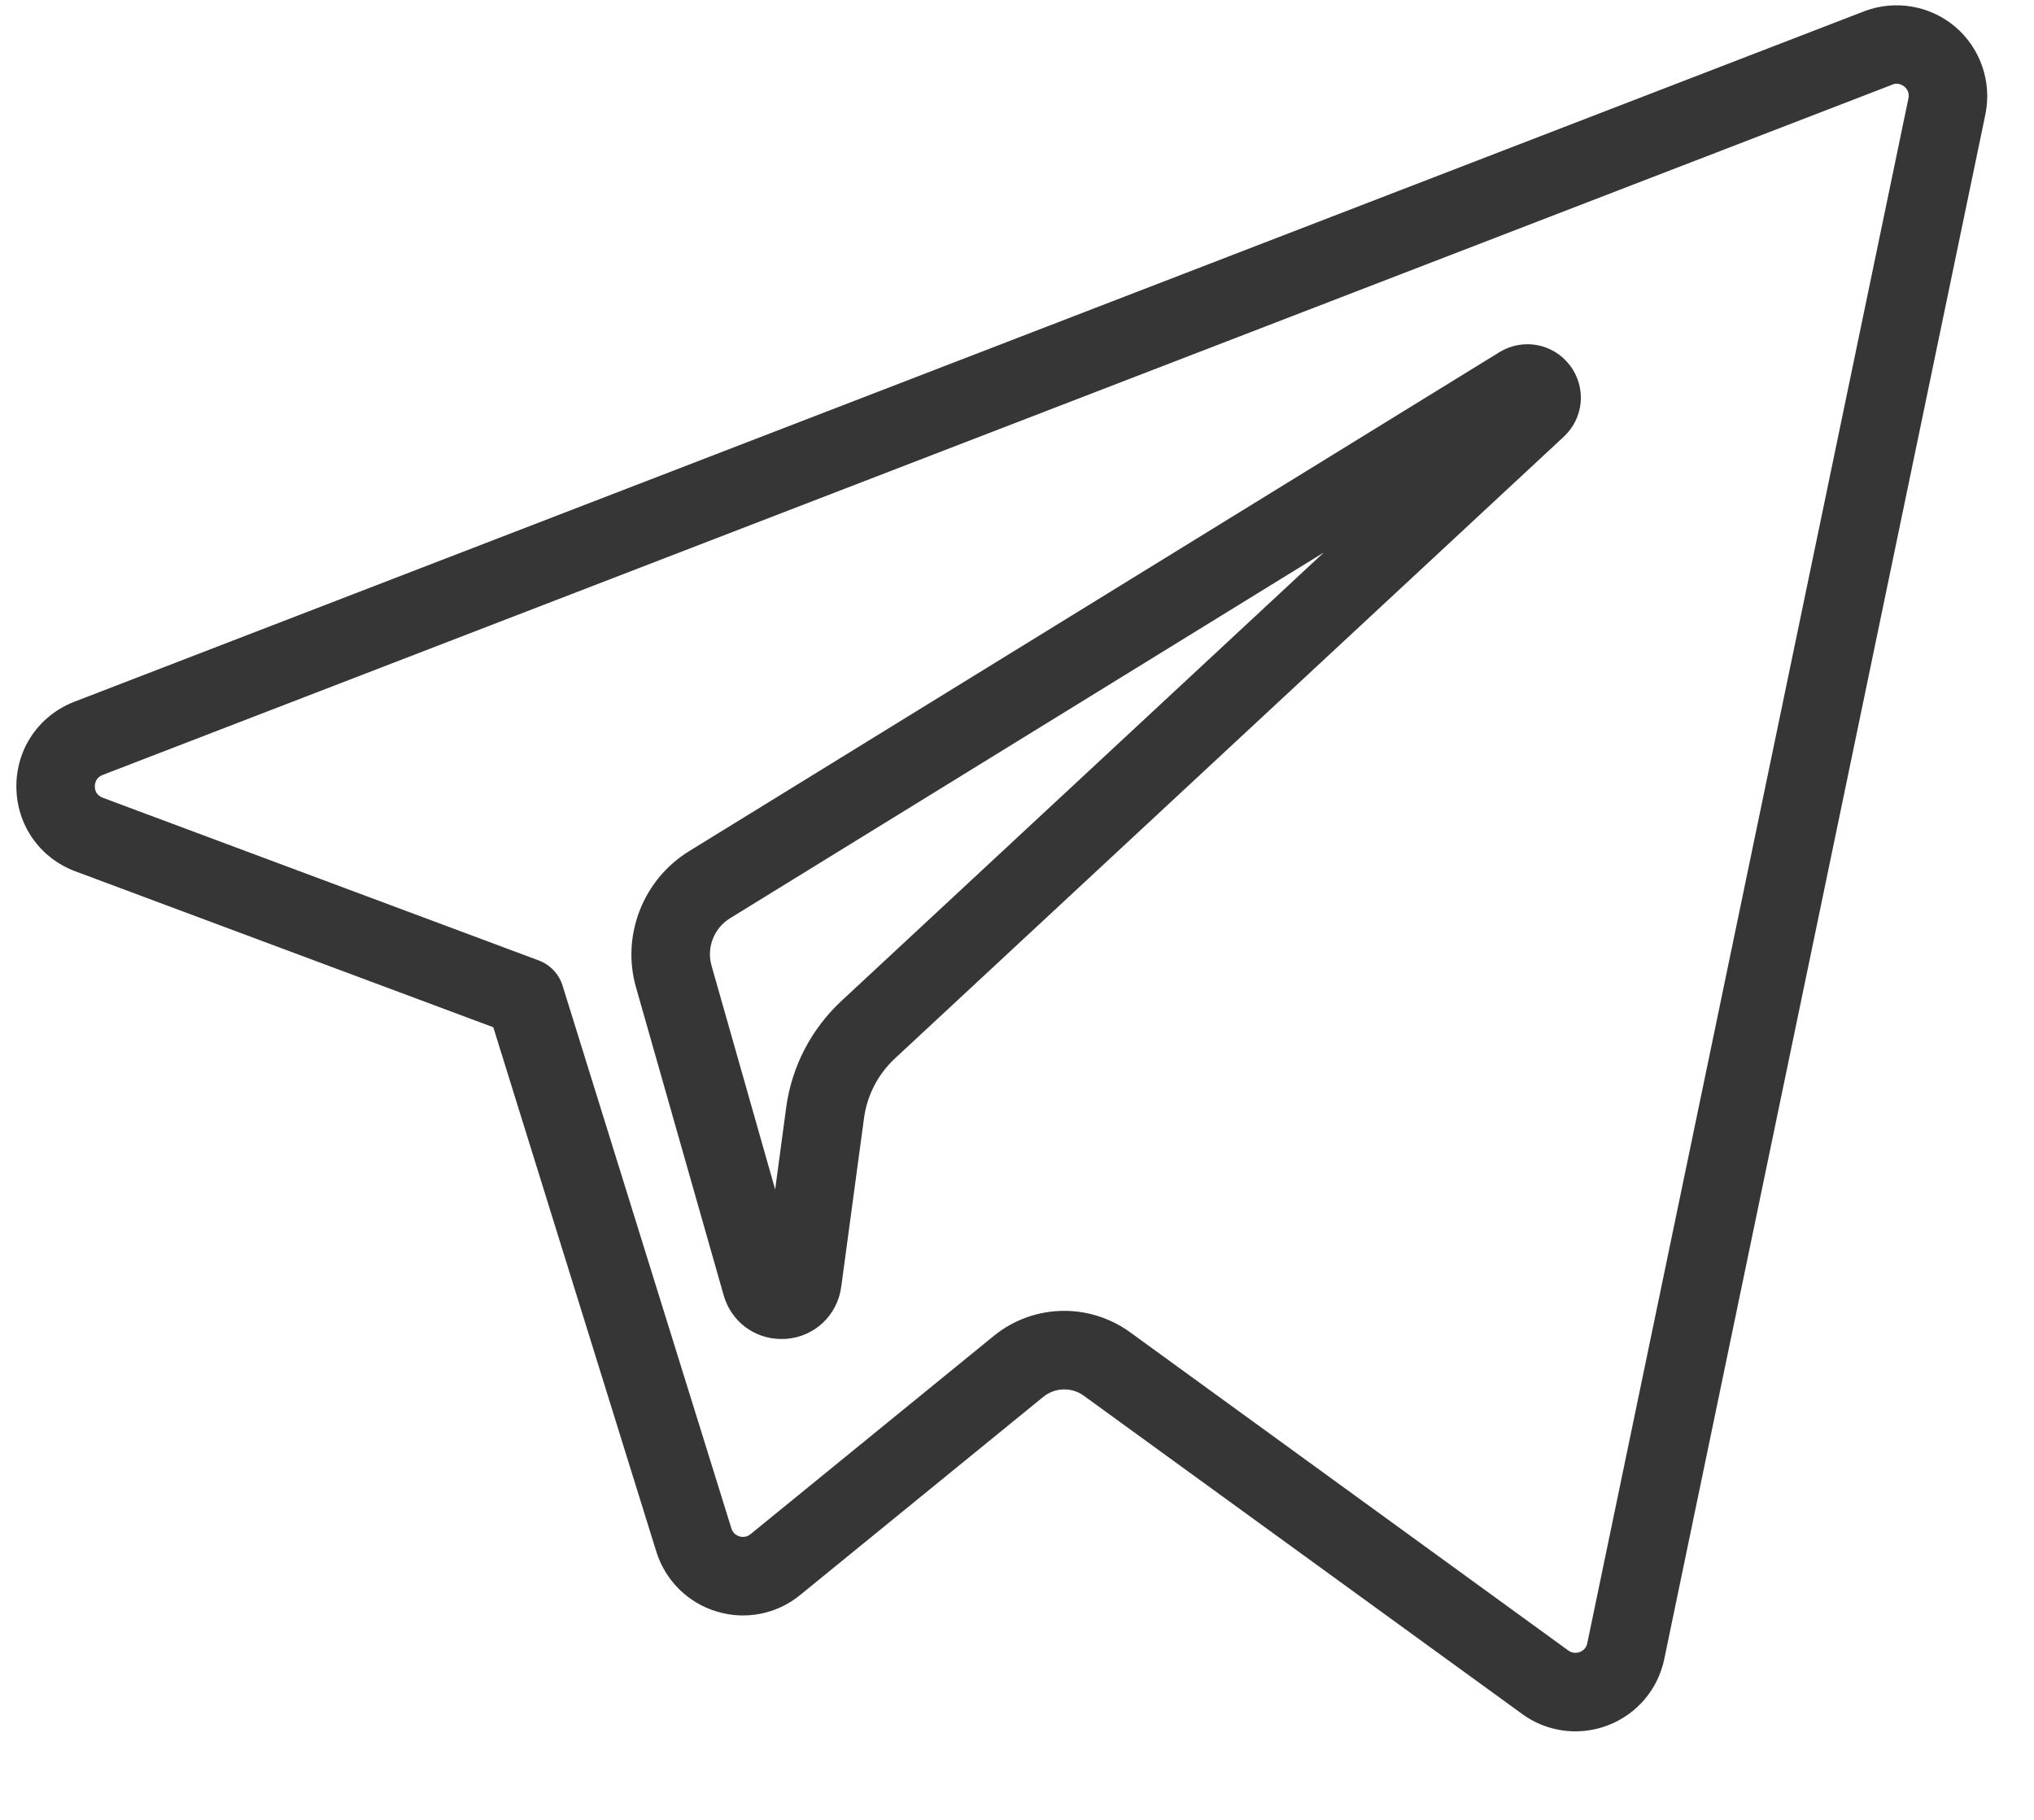 <svg width="19" height="17" viewBox="0 0 19 17" fill="none" xmlns="http://www.w3.org/2000/svg">
<path d="M14.006 3.29L6.434 7.953C6.006 8.218 5.803 8.74 5.941 9.223L6.76 12.1C6.83 12.345 7.048 12.508 7.299 12.508C7.313 12.508 7.327 12.508 7.342 12.507C7.61 12.487 7.822 12.287 7.858 12.021L8.071 10.444C8.1 10.231 8.202 10.034 8.359 9.888L14.607 4.08C14.796 3.905 14.821 3.618 14.665 3.413C14.509 3.208 14.226 3.155 14.006 3.29ZM7.859 9.351C7.578 9.612 7.395 9.965 7.344 10.345L7.241 11.111L6.647 9.022C6.598 8.853 6.669 8.67 6.819 8.578L12.366 5.161L7.859 9.351Z" fill="#363636"/>
<path d="M18.264 0.25C18.027 0.05 17.701 -0.005 17.412 0.106L0.695 6.555C0.364 6.683 0.151 6.994 0.153 7.349C0.154 7.704 0.37 8.014 0.703 8.139L4.608 9.596L6.131 14.495C6.215 14.764 6.426 14.973 6.696 15.054C6.966 15.136 7.257 15.078 7.475 14.899L9.745 13.049C9.854 12.96 10.01 12.955 10.124 13.038L14.219 16.011C14.366 16.118 14.54 16.173 14.716 16.173C14.819 16.173 14.922 16.154 15.022 16.116C15.291 16.012 15.487 15.781 15.546 15.499L18.546 1.068C18.608 0.765 18.5 0.451 18.264 0.25ZM17.827 0.919L14.827 15.35C14.817 15.402 14.779 15.423 14.758 15.432C14.736 15.44 14.693 15.449 14.65 15.418L10.555 12.444C10.372 12.312 10.156 12.245 9.942 12.245C9.707 12.245 9.473 12.324 9.282 12.48L7.011 14.331C6.97 14.364 6.929 14.358 6.907 14.352C6.886 14.345 6.847 14.327 6.832 14.277L5.255 9.207C5.221 9.098 5.139 9.012 5.033 8.972L0.96 7.452C0.899 7.429 0.886 7.381 0.886 7.346C0.886 7.31 0.899 7.263 0.959 7.239L17.676 0.791C17.676 0.791 17.676 0.79 17.676 0.79C17.73 0.769 17.77 0.794 17.79 0.81C17.809 0.826 17.839 0.862 17.827 0.919Z" fill="#363636"/>
</svg>
